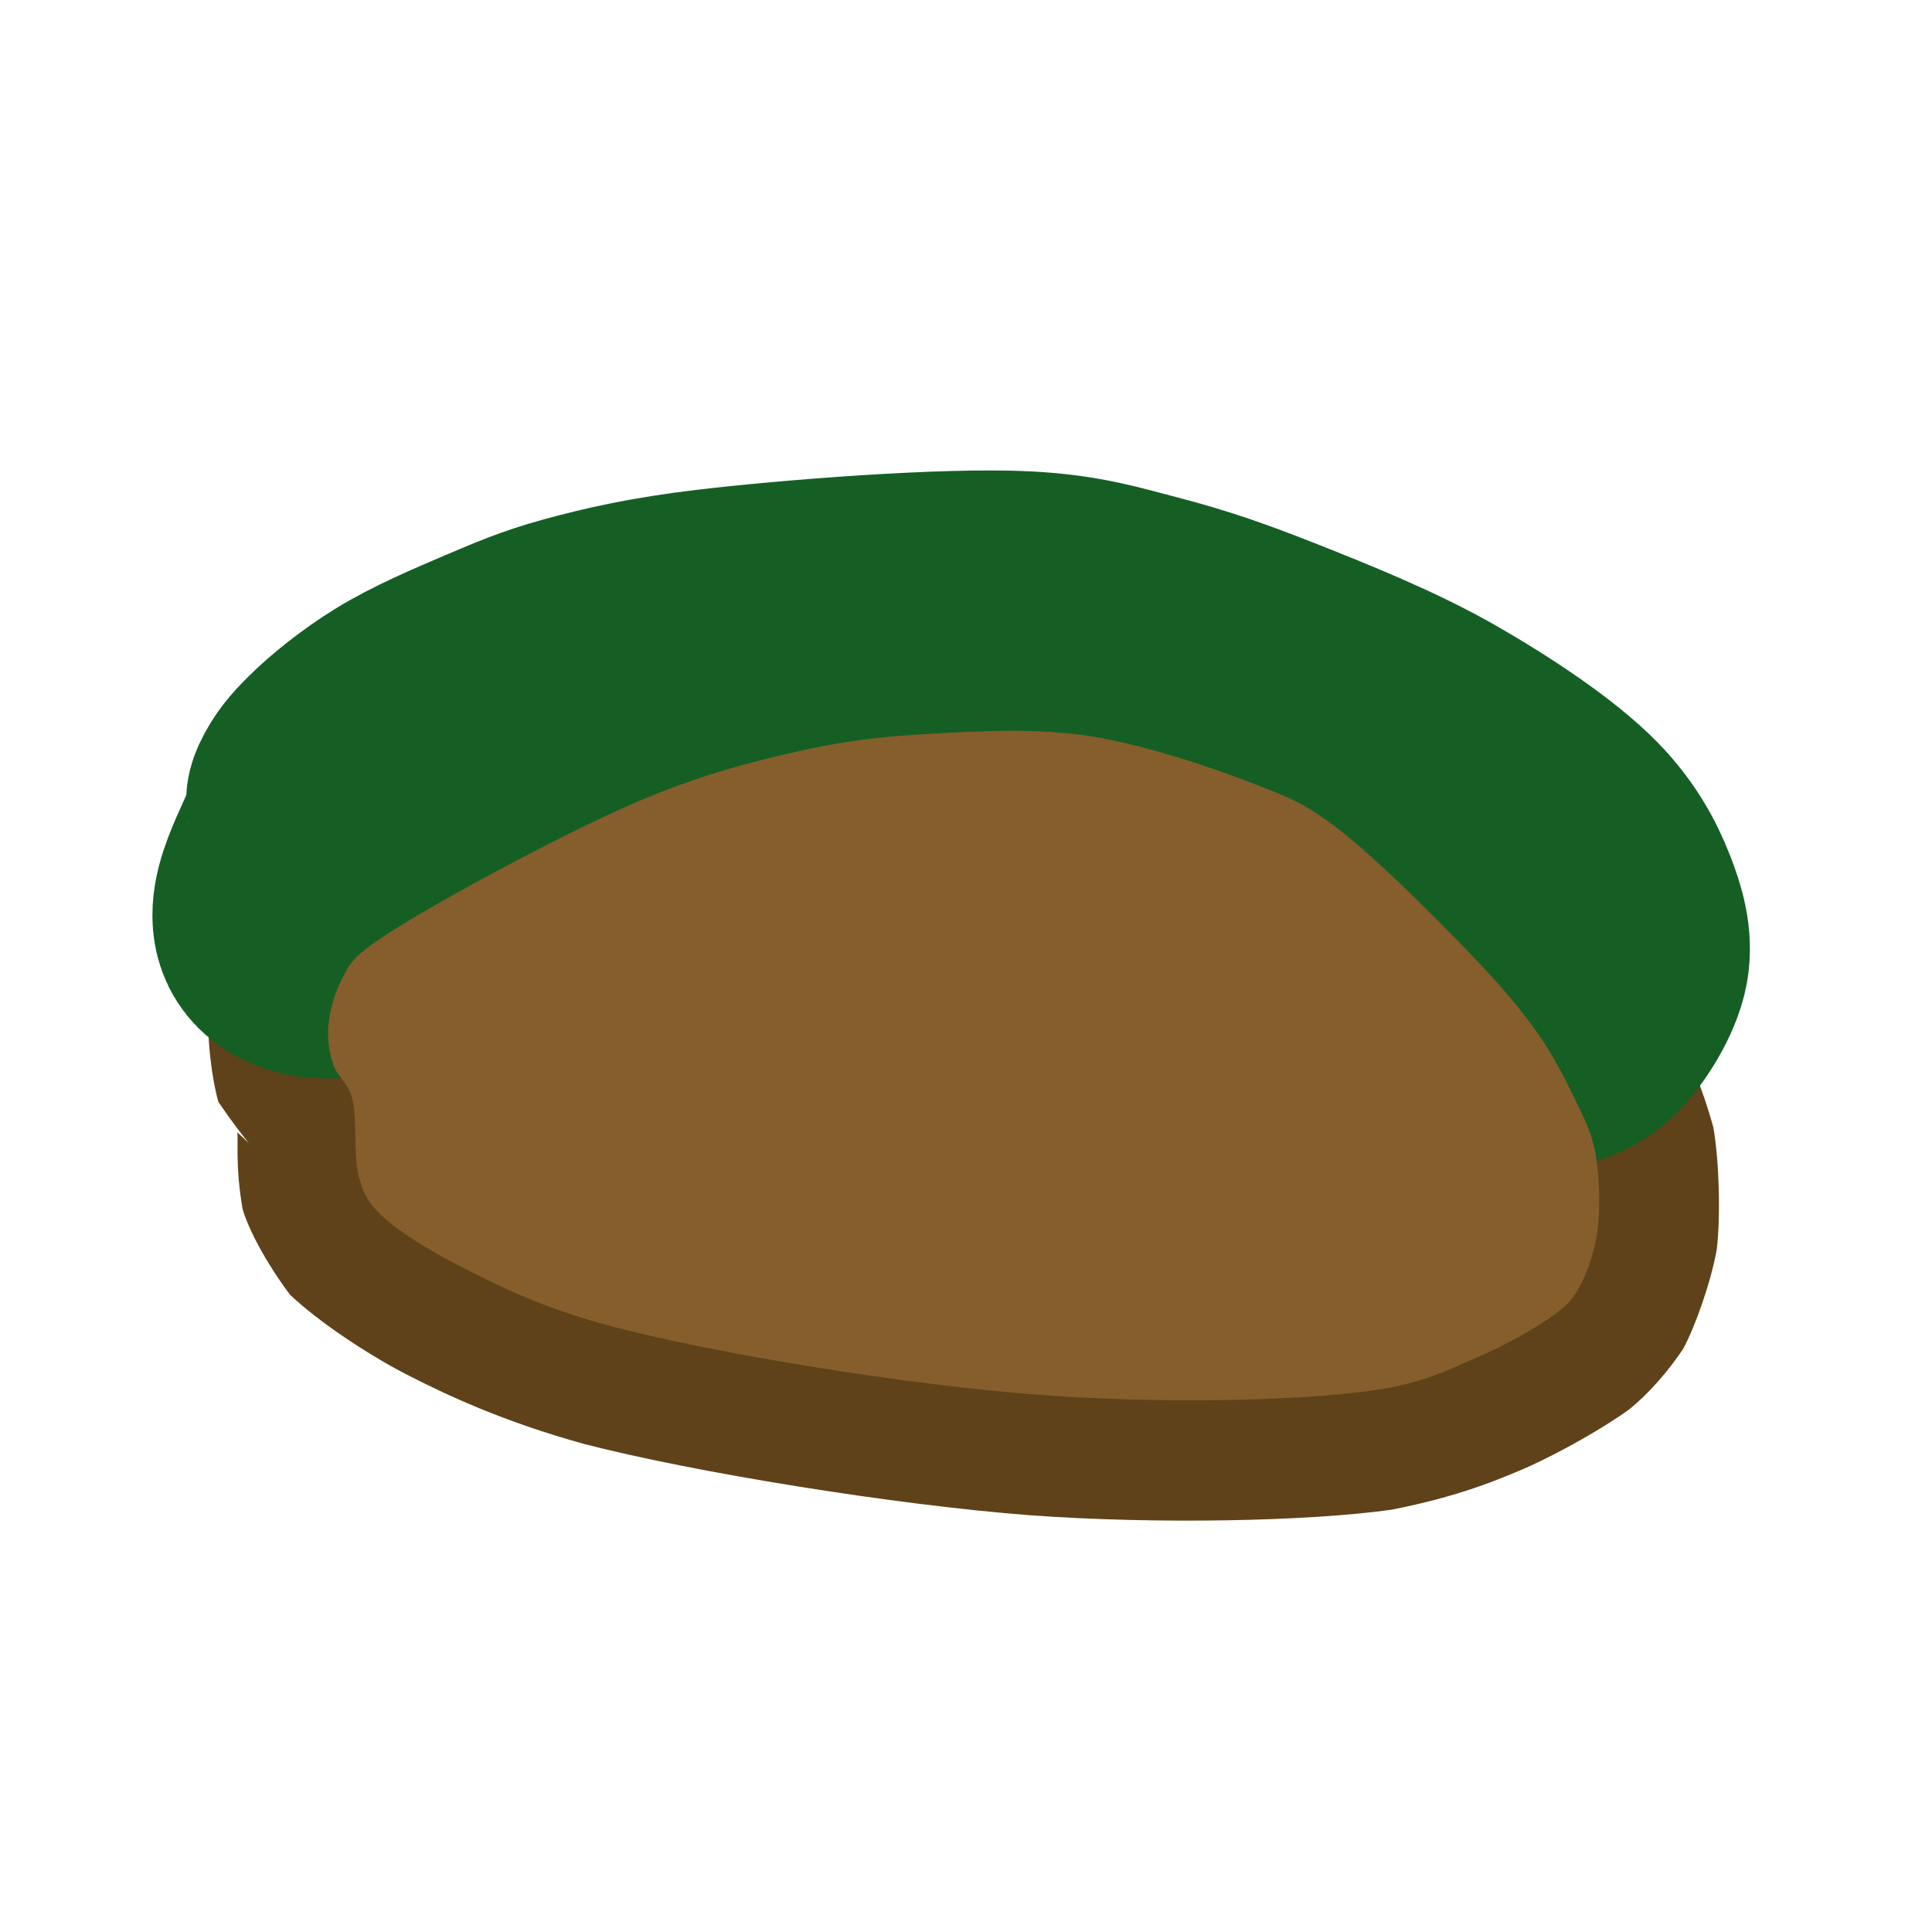 <svg xmlns="http://www.w3.org/2000/svg" viewBox="0 0 64 64" width="64px" height="64px">
  <path d="M 30.67 20.31 C 32.294 20.221 34.512 20.14 36.676 20.427 C 38.856 20.789 41.613 21.7 43.108 22.282 C 44.127 22.681 45.004 23.087 46.389 24.002 C 47.929 25.146 50.3 27.485 51.533 28.766 C 52.551 29.825 53.437 30.853 54.164 31.863 C 54.835 32.844 55.384 33.866 55.741 34.607 C 55.986 35.125 56.41 36.081 56.757 37.345 C 56.949 38.455 57.002 40.248 56.871 41.389 C 56.667 42.504 56.166 43.911 55.765 44.67 C 55.265 45.427 54.604 46.171 53.992 46.671 C 53.179 47.27 51.662 48.134 50.507 48.643 C 49.615 49.021 48.346 49.568 46.092 50.012 C 43.314 50.4 38.289 50.496 34.153 50.197 C 29.605 49.851 22.923 48.761 19.349 47.833 C 16.661 47.087 14.835 46.234 13.42 45.507 C 12.158 44.85 10.553 43.787 9.606 42.888 C 8.802 41.812 8.236 40.73 8.038 40.059 C 7.786 38.621 7.903 37.739 7.858 37.508 C 8.563 38.137 8.245 37.992 7.233 36.498 C 7.022 35.756 6.867 34.492 6.897 33.569 C 7.017 32.693 7.428 31.318 7.823 30.495 C 7.885 30.477 8.496 29.657 9.838 28.145 C 11.462 26.956 16.809 24.054 19.568 22.868 C 21.92 21.89 23.994 21.331 25.774 20.938 C 27.515 20.569 29.065 20.399 30.67 20.31 Z M 27.49 28.752 C 25.856 29.109 24.493 29.442 22.704 30.228 C 20.453 31.18 16.407 33.332 14.931 34.334 C 15.024 34.477 15.193 34.741 15.49 35.208 C 15.675 36.228 15.658 37.192 15.677 37.634 C 15.953 37.825 16.412 38.054 17.086 38.397 C 18.439 39.092 19.439 39.628 21.375 40.093 C 24.577 40.943 30.545 41.915 34.746 42.219 C 38.515 42.508 42.669 42.442 44.941 42.095 C 45.901 42.073 46.164 41.811 47.34 41.297 C 48.002 41.022 48.585 40.717 48.947 40.46 C 48.951 40.415 48.951 40.356 48.949 40.27 C 49.044 39.814 49.027 39.355 48.909 38.896 C 48.986 38.793 48.882 38.795 48.531 38.073 C 48.225 37.435 48.016 36.991 47.632 36.482 C 47.159 35.794 46.657 35.231 45.773 34.316 C 44.59 33.087 42.757 31.214 41.707 30.489 C 41.248 30.073 41.251 30.147 40.188 29.73 C 38.857 29.208 36.962 28.529 35.475 28.336 C 34.136 28.088 32.736 28.209 31.108 28.298 C 29.697 28.371 28.783 28.455 27.49 28.752 Z" style="fill: rgb(95, 66, 25);"></path>
  <path stroke-width="0" opacity="0.988" d="M 24.231 19.736 C 26.918 19.57 32.093 19.452 34.681 19.736 C 36.481 19.934 37.451 20.315 38.782 20.742 C 40.108 21.168 41.249 21.642 42.653 22.291 C 44.28 23.042 46.364 24.015 47.993 25.078 C 49.566 26.102 51.326 27.415 52.29 28.522 C 53.029 29.371 53.418 30.194 53.683 30.998 C 53.918 31.712 54.077 32.409 53.915 33.088 C 53.74 33.818 53.077 34.759 52.56 35.217 C 52.139 35.592 51.632 35.736 51.167 35.836 C 50.729 35.931 50.276 35.914 49.851 35.836 C 49.425 35.759 48.972 35.591 48.613 35.371 C 48.266 35.16 48.045 34.932 47.723 34.559 C 47.291 34.059 46.9 33.119 46.291 32.508 C 45.641 31.857 44.866 31.4 43.891 30.805 C 42.687 30.071 40.908 29.129 39.48 28.483 C 38.153 27.883 36.512 27.303 35.609 27.013 C 35.046 26.831 35.1 26.774 34.371 26.703 C 32.727 26.542 27.234 26.491 24.618 26.703 C 22.624 26.864 21.128 27.144 19.742 27.554 C 18.563 27.902 17.577 28.408 16.723 28.87 C 15.992 29.266 11.883 31.121 10.093 30.379 C 8.304 29.638 9.552 27.798 10.105 26.664 C 10.797 25.245 10.331 25.558 10.569 25.116 C 10.792 24.702 11.046 24.438 11.46 24.071 C 12.004 23.587 12.853 22.983 13.705 22.523 C 14.638 22.017 15.854 21.576 16.878 21.207 C 17.837 20.862 18.582 20.588 19.664 20.356 C 20.965 20.076 22.295 19.857 24.231 19.736 Z" style="fill-opacity: 1; fill-rule: nonzero; stroke-dasharray: none; stroke-dashoffset: 0px; stroke-linecap: butt; stroke-linejoin: miter; stroke-miterlimit: 4; stroke-opacity: 1; stroke-width: 8px; paint-order: stroke; vector-effect: none; opacity: 1; mix-blend-mode: normal; isolation: auto; stroke: rgb(21, 95, 37); fill: rgb(43, 133, 48); transform-box: fill-box; transform-origin: 50% 50%;" transform="matrix(0.998, -0.056, 0.056, 0.998, 0, 0)"></path>
  <path fill="rgb(255,0,0)" stroke-width="0" opacity="0.992" d="M 30.889 24.304 C 32.515 24.215 34.323 24.114 36.075 24.381 C 37.908 24.659 40.235 25.454 41.648 26.006 C 42.689 26.414 43.125 26.579 44.047 27.245 C 45.342 28.179 47.445 30.286 48.653 31.541 C 49.604 32.528 50.298 33.323 50.898 34.172 C 51.425 34.917 51.804 35.65 52.136 36.34 C 52.434 36.96 52.698 37.437 52.833 38.12 C 52.988 38.905 53.023 40.031 52.91 40.829 C 52.811 41.53 52.555 42.222 52.291 42.687 C 52.081 43.055 51.937 43.206 51.555 43.499 C 50.984 43.939 49.89 44.554 48.924 44.97 C 47.89 45.416 47.125 45.82 45.518 46.053 C 42.993 46.421 38.402 46.502 34.45 46.208 C 30.075 45.883 23.75 44.852 20.362 43.963 C 18.05 43.358 16.637 42.663 15.253 41.952 C 14.126 41.371 13.056 40.71 12.506 40.133 C 12.124 39.731 12.029 39.478 11.887 38.971 C 11.698 38.303 11.847 36.993 11.654 36.34 C 11.511 35.855 11.164 35.65 11.035 35.256 C 10.903 34.852 10.838 34.397 10.88 33.94 C 10.926 33.446 11.107 32.834 11.345 32.392 C 11.568 31.978 11.616 31.811 12.235 31.347 C 13.611 30.317 18.543 27.654 21.136 26.548 C 23.206 25.666 24.925 25.22 26.632 24.845 C 28.149 24.512 29.381 24.385 30.889 24.304 Z" style="fill: rgb(133, 94, 43); fill-opacity: 1; fill-rule: nonzero; stroke-dasharray: none; stroke-dashoffset: 0px; stroke-linecap: butt; stroke-linejoin: miter; stroke-miterlimit: 4; stroke-opacity: 1; stroke-width: 8px; paint-order: stroke; vector-effect: none; opacity: 1; mix-blend-mode: normal; isolation: auto;"></path>
</svg>